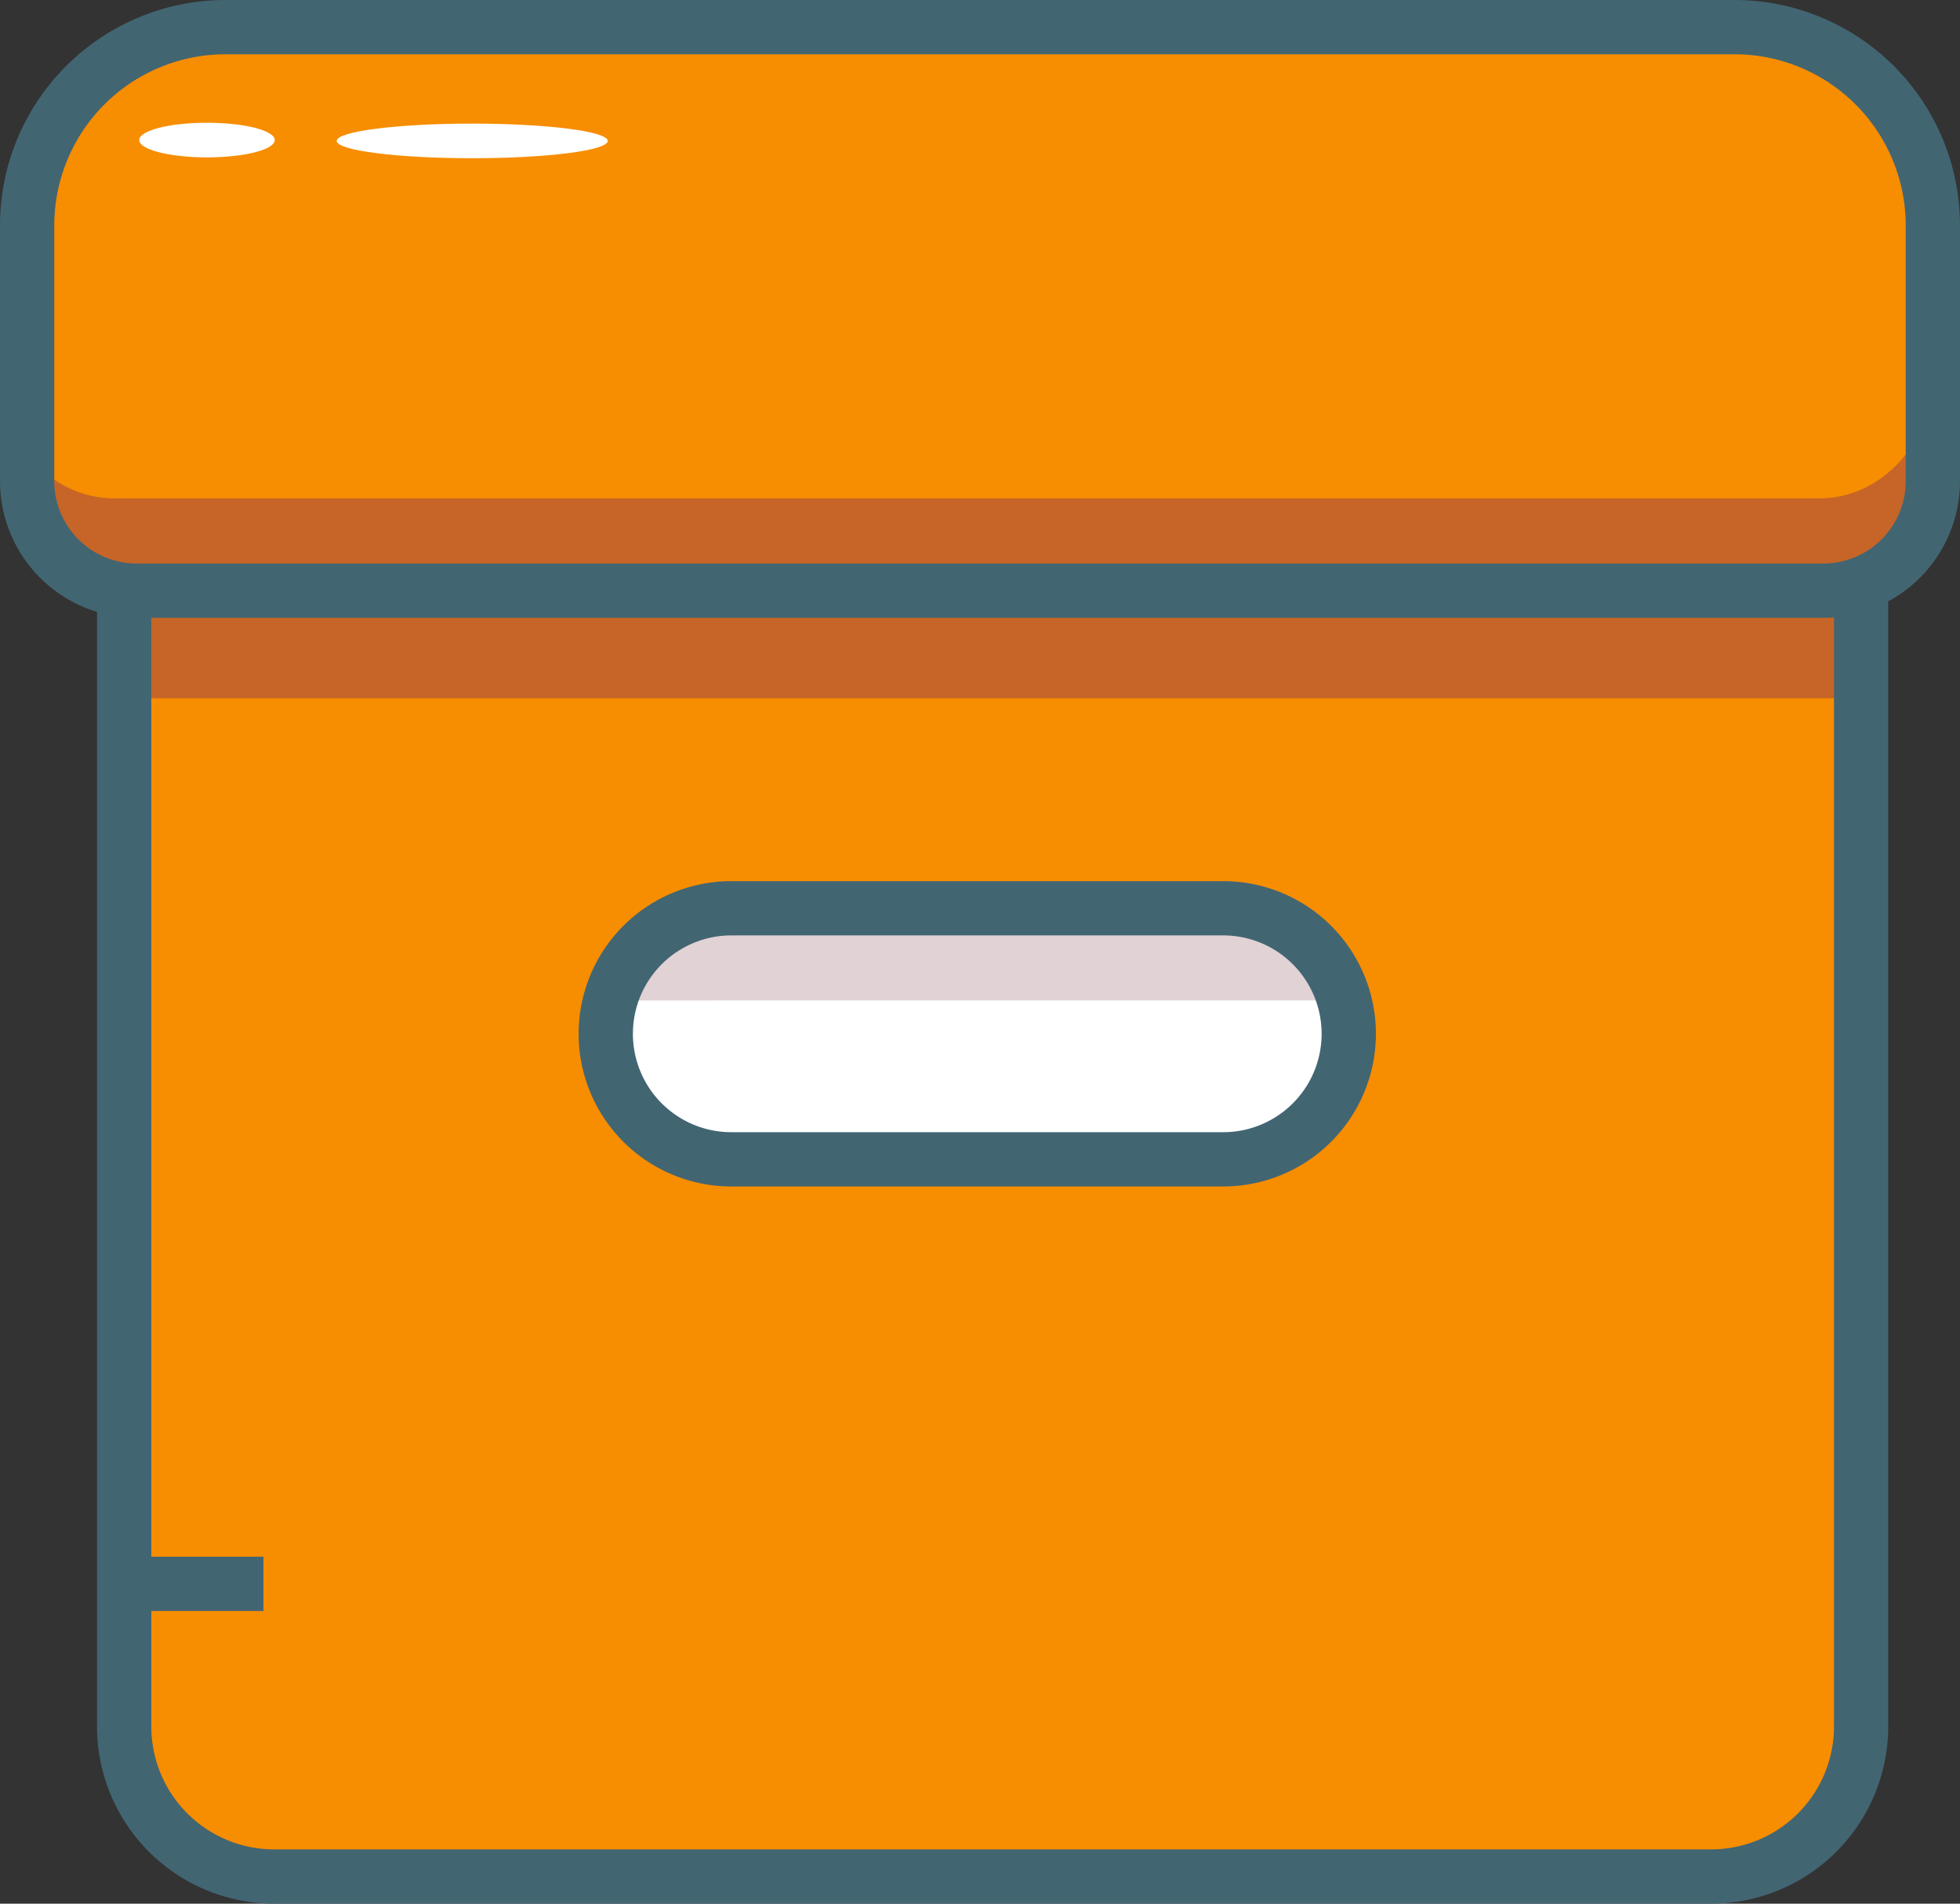 <svg xmlns="http://www.w3.org/2000/svg" viewBox="0 0 433.32 420.94"><rect x="0" y="0" width="433.32" height="420.94" fill="#333333" stroke="none"/><defs><style>.cls-1{fill:#f78d00;}.cls-2{fill:#c66527;}.cls-3{fill:#426572;}.cls-4{fill:#fff;}.cls-5{fill:#e1d2d5;}</style></defs><title>Asset 95</title><g id="Layer_2" data-name="Layer 2"><g id="Layer_1-2" data-name="Layer 1"><path class="cls-1" d="M25.18,97.76h384a0,0,0,0,1,0,0v284A33.15,33.15,0,0,1,376,414.94H58.33a33.15,33.15,0,0,1-33.15-33.15v-284A0,0,0,0,1,25.18,97.76Z"/><rect class="cls-2" x="27.45" y="126.08" width="384.02" height="28.32"/><path class="cls-3" d="M378.31,420.94H60.6a39.19,39.19,0,0,1-39.15-39.15v-290h396v290A39.19,39.19,0,0,1,378.31,420.94ZM33.45,103.76v278A27.18,27.18,0,0,0,60.6,408.94H378.31a27.18,27.18,0,0,0,27.15-27.15v-278Z"/><path class="cls-1" d="M49.82,6H383.5a43.82,43.82,0,0,1,43.82,43.82V106.4a24.21,24.21,0,0,1-24.21,24.21H30.21A24.21,24.21,0,0,1,6,106.4V49.82A43.82,43.82,0,0,1,49.82,6Z"/><path class="cls-2" d="M427.25,82.79V98.65c0,15.15-11.24,27.42-25.1,27.42H25.28C11.42,126.08.18,113.8.18,98.65V82.79c0,15.15,11.24,27.42,25.1,27.42H402.15C416,110.22,427.25,97.94,427.25,82.79Z"/><path class="cls-3" d="M403.11,136.61H30.21A30.24,30.24,0,0,1,0,106.4V49.82A49.88,49.88,0,0,1,49.82,0H383.5a49.88,49.88,0,0,1,49.82,49.82V106.4A30.24,30.24,0,0,1,403.11,136.61ZM49.82,12A37.87,37.87,0,0,0,12,49.82V106.4a18.23,18.23,0,0,0,18.21,18.21h372.9a18.23,18.23,0,0,0,18.21-18.21V49.82A37.87,37.87,0,0,0,383.5,12Z"/><ellipse class="cls-4" cx="104.4" cy="31.16" rx="29.96" ry="3.83"/><ellipse class="cls-4" cx="45.76" cy="30.97" rx="14.98" ry="3.83"/><rect class="cls-4" x="136.25" y="200.84" width="157.14" height="55.51" rx="12" ry="12"/><path class="cls-5" d="M296.32,214.43v6.8H136.25v-6.8a13.46,13.46,0,0,1,13.25-13.59H283.07A13.46,13.46,0,0,1,296.32,214.43Z"/><path class="cls-3" d="M270.43,262.35H161.68a33.75,33.75,0,1,1,0-67.51H270.43a33.75,33.75,0,1,1,0,67.51ZM161.68,206.84a21.75,21.75,0,1,0,0,43.51H270.43a21.75,21.75,0,1,0,0-43.51Z"/><rect class="cls-3" x="26.28" y="344.22" width="31.96" height="12"/></g></g></svg>